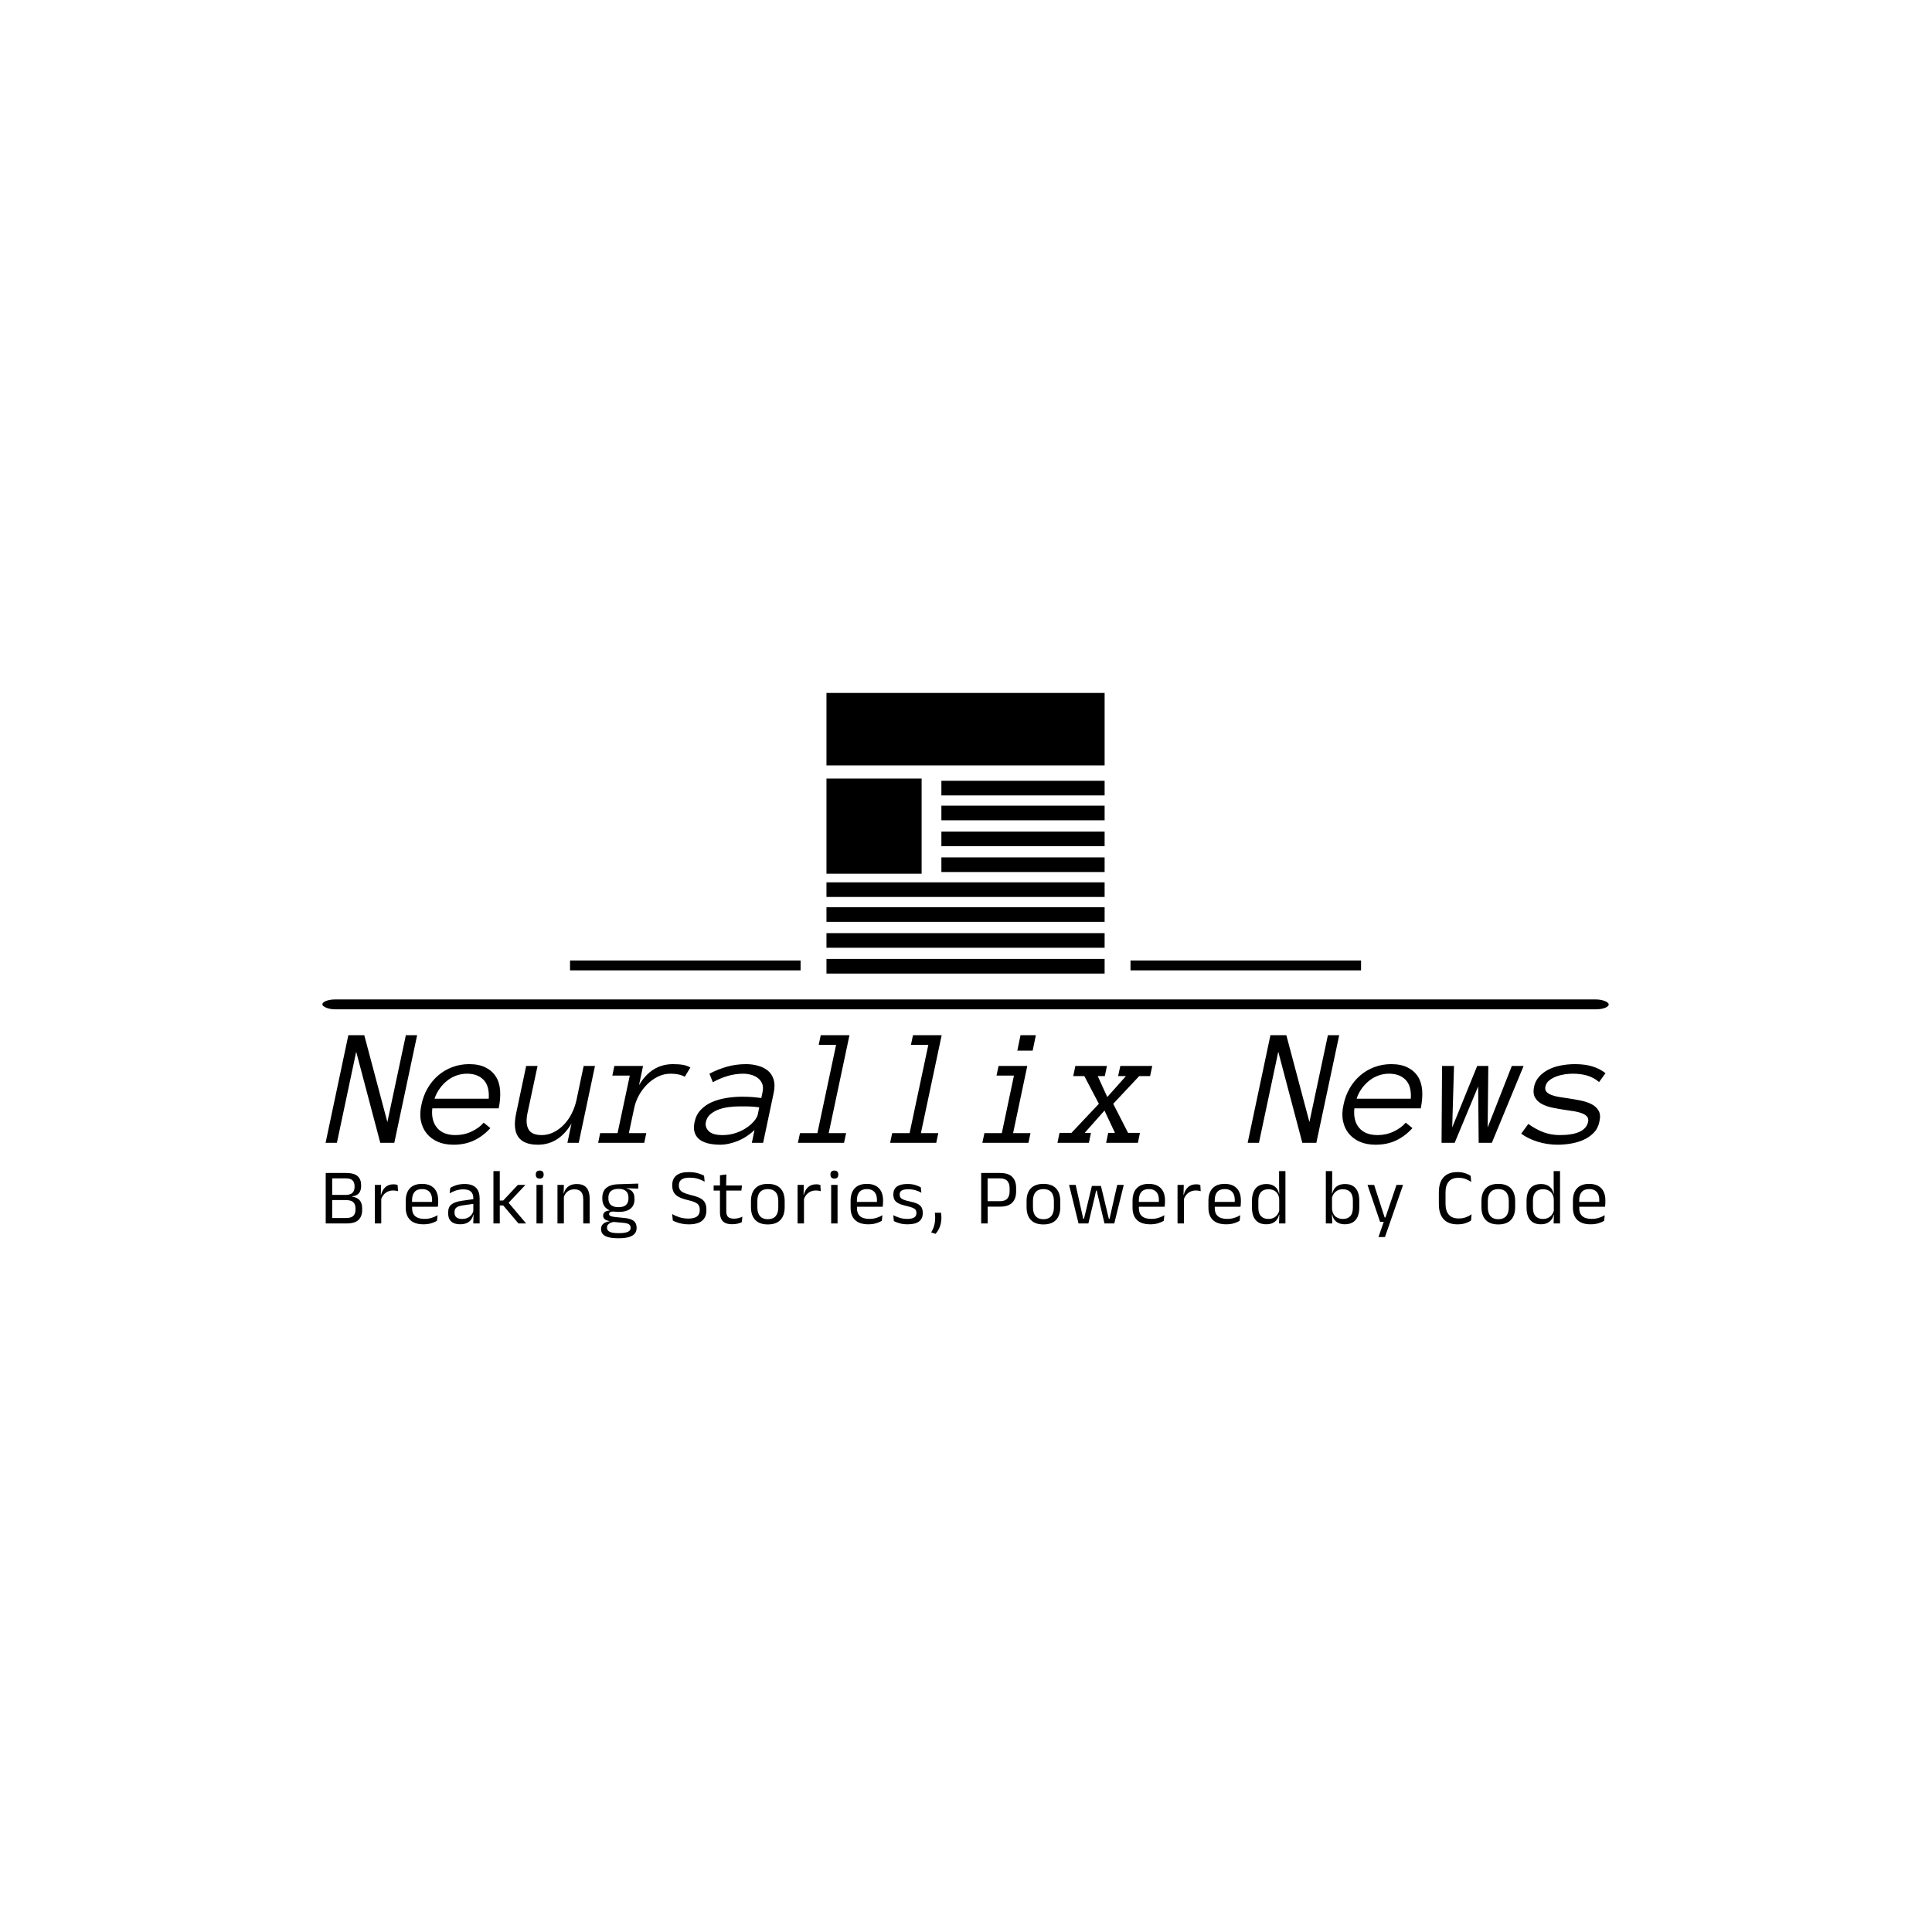 <svg xmlns="http://www.w3.org/2000/svg" version="1.1" xmlns:xlink="http://www.w3.org/1999/xlink" xmlns:svgjs="http://svgjs.dev/svgjs" width="1500" height="1500" viewBox="0 0 1500 1500"><rect width="1500" height="1500" fill="#ffffff"></rect><g transform="matrix(0.667,0,0,0.667,249.394,537.584)"><svg viewBox="0 0 396 168" data-background-color="#003366" preserveAspectRatio="xMidYMid meet" height="636" width="1500" xmlns="http://www.w3.org/2000/svg" xmlns:xlink="http://www.w3.org/1999/xlink"><g id="tight-bounds" transform="matrix(1,0,0,1,0.24,0.165)"><svg viewBox="0 0 395.52 167.67" height="167.67" width="395.52"><g><svg viewBox="0 0 397.498 168.509" height="167.67" width="395.52"><g><rect width="397.498" height="3.052" x="0" y="94.714" fill="#000000" opacity="1" stroke-width="0" stroke="transparent" fill-opacity="1" class="rect-yte-0" data-fill-palette-color="secondary" rx="1%" id="yte-0" data-palette-color="#ff9966"></rect></g><g transform="matrix(1,0,0,1,0.989,105.756)"><svg viewBox="0 0 395.52 62.752" height="62.752" width="395.52"><g id="textblocktransform"><svg viewBox="0 0 395.52 62.752" height="62.752" width="395.52" id="textblock"><g><svg viewBox="0 0 395.52 33.846" height="33.846" width="395.52"><g transform="matrix(1,0,0,1,0,0)"><svg width="395.52" viewBox="-1.2 -31.86 378.85 32.42" height="33.846" data-palette-color="#ffffff"><path d="M25.9-31.86L19.14 0 14.99 0 7.86-26.95 2.15 0-1.2 0 5.54-31.86 10.25-31.86 17.09-6.15 22.56-31.86 25.9-31.86ZM50.05-10.21L30.39-10.21Q30-6.59 31.8-4.44 33.59-2.29 37.25-2.29L37.25-2.29Q39.79-2.29 42.01-3.34 44.24-4.39 45.6-5.96L45.6-5.96 47.58-4.35Q45.38-1.95 42.73-0.7 40.09 0.56 36.64 0.56L36.64 0.56Q33.98 0.56 31.99-0.32 30-1.2 28.72-2.77 27.44-4.35 27.01-6.52 26.58-8.69 27.19-11.35L27.19-11.35Q27.73-13.94 28.99-16.13 30.25-18.31 32.09-19.91 33.93-21.51 36.29-22.4 38.64-23.29 41.28-23.29L41.28-23.29Q44.19-23.29 46.14-22.31 48.09-21.34 49.19-19.62 50.29-17.9 50.46-15.5 50.63-13.11 50.05-10.21L50.05-10.21ZM31.05-13.06L47.09-13.06Q47.34-16.8 45.57-18.63 43.8-20.46 40.65-20.46L40.65-20.46Q39.04-20.46 37.56-19.93 36.08-19.41 34.84-18.43 33.59-17.46 32.59-16.08 31.59-14.7 31.05-13.06L31.05-13.06ZM55.2-8.69L58.17-22.75 61.54-22.75 58.54-8.69Q57.93-5.64 58.88-3.97 59.83-2.29 62.79-2.29L62.79-2.29Q64.64-2.29 66.34-3.15 68.04-4 69.39-5.43 70.75-6.86 71.66-8.7 72.58-10.55 73.04-12.55L73.04-12.55 75.19-22.75 78.54-22.75 73.73 0 70.38 0 71.58-5.69Q67.84 0.56 61.64 0.56L61.64 0.56Q53.24 0.56 55.2-8.69L55.2-8.69ZM106.78-22.29L105.12-19.56Q103.48-20.46 100.97-20.46L100.97-20.46Q98.92-20.46 97.15-19.58 95.38-18.7 93.95-17.27 92.52-15.84 91.52-14 90.52-12.16 90.13-10.21L90.13-10.21 88.57-2.86 93.72-2.86 93.13 0 79.48 0 80.07-2.86 85.22-2.86 88.84-19.9 83.68-19.9 84.27-22.75 92.77-22.75 91.57-17.04Q95.23-23.29 101.63-23.29L101.63-23.29Q103.39-23.29 104.61-23.07 105.83-22.85 106.78-22.29L106.78-22.29ZM108.02-6.15L108.02-6.15Q108.46-8.3 109.84-9.75 111.22-11.21 113.15-12.05 115.08-12.89 117.42-13.27 119.77-13.65 122.11-13.65L122.11-13.65Q123.01-13.65 123.72-13.62 124.43-13.6 125.08-13.55 125.72-13.5 126.34-13.43 126.97-13.35 127.77-13.26L127.77-13.26 128.12-14.89Q128.48-16.55 127.98-17.63 127.48-18.7 126.55-19.32 125.62-19.95 124.53-20.2 123.43-20.46 122.62-20.46L122.62-20.46Q120.06-20.46 117.79-19.78 115.52-19.09 113.42-17.94L113.42-17.94 112.42-20.46Q114.76-21.7 117.49-22.5 120.23-23.29 123.28-23.29L123.28-23.29Q125.11-23.29 126.82-22.81 128.53-22.34 129.73-21.35 130.92-20.36 131.42-18.75 131.92-17.14 131.46-14.89L131.46-14.89 128.31 0 124.97 0 125.77-3.81Q124.62-2.71 123.34-1.88 122.06-1.05 120.74-0.52 119.42 0 118.12 0.28 116.81 0.56 115.71 0.56L115.71 0.56Q111.22 0.56 109.27-1.17 107.31-2.91 108.02-6.15ZM116.32-2.29L116.32-2.29Q118.42-2.29 120.24-2.92 122.06-3.54 123.42-4.47 124.77-5.4 125.65-6.45 126.53-7.5 126.72-8.35L126.72-8.35 127.16-10.5Q125.58-10.74 124.07-10.77 122.57-10.79 121.47-10.79L121.47-10.79Q119.67-10.79 117.95-10.55 116.23-10.3 114.87-9.75 113.52-9.2 112.56-8.33 111.61-7.45 111.37-6.15L111.37-6.15Q111.03-4.71 112.17-3.5 113.32-2.29 116.32-2.29ZM152.87-2.86L152.26 0 138.61 0 139.22-2.86 144.37-2.86 149.91-29 144.76-29 145.37-31.86 153.87-31.86 147.72-2.86 152.87-2.86ZM180.16-2.86L179.55 0 165.9 0 166.51-2.86 171.66-2.86 177.21-29 172.06-29 172.67-31.86 181.16-31.86 175.01-2.86 180.16-2.86ZM209.04-31.86L208.09-27.29 203.55-27.29 204.5-31.86 209.04-31.86ZM207.45-2.86L206.84 0 193.2 0 193.81-2.86 198.96-2.86 202.55-19.9 197.39-19.9 198-22.75 206.5-22.75 202.3-2.86 207.45-2.86ZM239.85-2.95L239.24 0 229.84 0 230.45-2.95 232.45-2.95 229.35-9.55 223.49-2.95 225.35-2.95 224.74 0 215.43 0 216.04-2.95 219.58-2.95 227.69-11.55 223.39-19.75 220.1-19.75 220.73-22.75 230.08-22.75 229.45-19.75 227.35-19.75 230.18-13.55 235.7-19.75 233.38-19.75 234.04-22.75 243.49-22.75 242.85-19.75 239.63-19.75 231.94-11.55 236.33-2.95 239.85-2.95ZM298.83-31.86L292.06 0 287.91 0 280.79-26.95 275.07 0 271.73 0 278.47-31.86 283.18-31.86 290.01-6.15 295.48-31.86 298.83-31.86ZM322.97-10.21L303.32-10.21Q302.93-6.59 304.72-4.44 306.52-2.29 310.18-2.29L310.18-2.29Q312.72-2.29 314.94-3.34 317.16-4.39 318.53-5.96L318.53-5.96 320.5-4.35Q318.31-1.95 315.66-0.7 313.01 0.56 309.57 0.56L309.57 0.56Q306.91 0.56 304.92-0.32 302.93-1.2 301.64-2.77 300.36-4.35 299.94-6.52 299.51-8.69 300.12-11.35L300.12-11.35Q300.66-13.94 301.91-16.13 303.17-18.31 305.01-19.91 306.86-21.51 309.21-22.4 311.57-23.29 314.21-23.29L314.21-23.29Q317.11-23.29 319.06-22.31 321.02-21.34 322.12-19.62 323.21-17.9 323.39-15.5 323.56-13.11 322.97-10.21L322.97-10.21ZM303.98-13.06L320.02-13.06Q320.26-16.8 318.49-18.63 316.72-20.46 313.57-20.46L313.57-20.46Q311.96-20.46 310.48-19.93 309.01-19.41 307.76-18.43 306.52-17.46 305.51-16.08 304.51-14.7 303.98-13.06L303.98-13.06ZM349.92-22.75L353.41-22.75 344.01 0 340.11 0 339.96-16.7 333 0 329.12 0 329.27-22.75 332.81-22.75 332.27-4.54 339.67-22.75 342.96-22.75 342.77-4.54 349.92-22.75ZM375.85-6.3L375.85-6.3Q375.46-4.3 374.17-2.98 372.89-1.66 371.15-0.88 369.4-0.1 367.37 0.23 365.35 0.56 363.49 0.56L363.49 0.56Q360.39 0.56 357.52-0.34 354.66-1.25 352.7-2.71L352.7-2.71 354.8-5.59Q357-4 359.24-3.15 361.49-2.29 364.1-2.29L364.1-2.29Q371.65-2.29 372.5-6.2L372.5-6.2Q372.7-7.15 372.2-7.75 371.7-8.35 370.72-8.73 369.74-9.11 368.45-9.33 367.16-9.55 365.69-9.74L365.69-9.74Q363.86-10.01 362.05-10.38 360.25-10.74 358.85-11.47 357.46-12.21 356.78-13.43 356.1-14.65 356.51-16.65L356.51-16.65Q356.9-18.36 358.02-19.6 359.15-20.85 360.77-21.68 362.39-22.51 364.45-22.9 366.5-23.29 368.6-23.29L368.6-23.29Q371.6-23.29 373.82-22.6 376.04-21.9 377.65-20.61L377.65-20.61 375.75-17.99Q374.11-19.36 372.21-19.91 370.3-20.46 367.96-20.46L367.96-20.46Q366.91-20.46 365.6-20.28 364.3-20.09 363.1-19.64 361.91-19.19 361-18.47 360.1-17.75 359.86-16.65L359.86-16.65Q359.66-15.7 360.16-15.12 360.66-14.55 361.63-14.17 362.59-13.79 363.9-13.57 365.2-13.35 366.64-13.16L366.64-13.16Q368.45-12.89 370.28-12.52 372.11-12.16 373.5-11.45 374.89-10.74 375.6-9.52 376.31-8.3 375.85-6.3Z" opacity="1" transform="matrix(1,0,0,1,0,0)" fill="#000000" class="wordmark-text-0" data-fill-palette-color="primary" id="text-0"></path></svg></g></svg></g><g transform="matrix(1,0,0,1,0,41.836)"><svg viewBox="0 0 395.52 20.917" height="20.917" width="395.52"><g transform="matrix(1,0,0,1,0,0)"><svg width="395.52" viewBox="3.78 -33.48 810.26 42.86" height="20.917" data-palette-color="#ff9966"><path d="M17.05 0L6.6 0 6.6-3.43 16.65-3.43Q19.9-3.43 21.26-4.81 22.63-6.2 22.63-8.65L22.63-8.65 22.63-9.55Q22.63-12.05 21.24-13.43 19.85-14.8 16.4-14.8L16.4-14.8 6.63-14.8 6.63-18.07 16.35-18.07Q19.43-18.07 20.74-19.41 22.05-20.75 22.05-23.13L22.05-23.13 22.05-23.58Q22.05-25.93 20.79-27.24 19.53-28.55 16.32-28.55L16.32-28.55 6.53-28.55 6.53-31.95 16.7-31.95Q21.8-31.95 24-29.93 26.2-27.9 26.2-24.23L26.2-24.23 26.2-23.73Q26.2-20.8 24.8-19.13 23.4-17.45 20.45-17.13L20.45-17.13 20.43-16.98Q23.8-16.48 25.33-14.63 26.85-12.78 26.85-9.47L26.85-9.47 26.85-8.45Q26.85-4.48 24.55-2.24 22.25 0 17.05 0L17.05 0ZM7.88 0L3.78 0 3.78-31.95 7.88-31.95 7.88 0ZM38.74-14.93L38.74-14.93 37.81-18.05 38.81-18.1Q39.61-21.2 41.56-22.99 43.51-24.78 46.74-24.78L46.74-24.78Q47.54-24.78 48.18-24.65 48.81-24.53 49.31-24.35L49.31-24.35 49.56-20.43Q48.94-20.63 48.18-20.75 47.41-20.88 46.49-20.88L46.49-20.88Q43.74-20.88 41.7-19.35 39.66-17.82 38.74-14.93ZM38.94 0L34.89 0 34.89-24.4 38.84-24.4 38.64-17.2 38.94-16.9 38.94 0ZM65.68 0.55L65.68 0.55Q60.1 0.55 57.28-2.18 54.45-4.9 54.45-9.98L54.45-9.98 54.45-14.33Q54.45-19.48 57.08-22.26 59.7-25.05 64.75-25.05L64.75-25.05Q68.15-25.05 70.43-23.79 72.7-22.53 73.85-20.2 75-17.88 75-14.65L75-14.65 75-13.75Q75-12.95 74.94-12.15 74.88-11.35 74.78-10.58L74.78-10.58 71.05-10.58Q71.1-11.78 71.11-12.85 71.13-13.93 71.13-14.83L71.13-14.83Q71.13-17.05 70.41-18.59 69.7-20.13 68.29-20.94 66.88-21.75 64.75-21.75L64.75-21.75Q61.6-21.75 60.03-19.93 58.45-18.1 58.45-14.7L58.45-14.7 58.45-12.38 58.48-11.88 58.48-9.55Q58.48-8.03 58.93-6.8 59.38-5.58 60.34-4.69 61.3-3.8 62.79-3.34 64.28-2.88 66.33-2.88L66.33-2.88Q68.7-2.88 70.75-3.5 72.8-4.13 74.6-5.2L74.6-5.2 74.23-1.7Q72.6-0.68 70.45-0.06 68.3 0.55 65.68 0.55ZM73.93-10.58L56.58-10.58 56.58-13.63 73.93-13.63 73.93-10.58ZM101.24 0L97.21 0 97.39-5.93 97.24-6.55 97.24-14.33 97.26-15.75Q97.26-18.73 95.75-20.15 94.24-21.58 90.96-21.58L90.96-21.58Q88.34-21.58 86.15-20.83 83.96-20.08 82.26-19.07L82.26-19.07 82.64-22.53Q83.59-23.1 84.9-23.66 86.21-24.23 87.9-24.6 89.59-24.98 91.61-24.98L91.61-24.98Q94.24-24.98 96.08-24.34 97.91-23.7 99.05-22.5 100.19-21.3 100.71-19.6 101.24-17.9 101.24-15.8L101.24-15.8 101.24 0ZM88.81 0.53L88.81 0.53Q85.19 0.53 83.25-1.24 81.31-3 81.31-6.28L81.31-6.28 81.31-7Q81.31-10.38 83.4-12.04 85.49-13.7 90.04-14.35L90.04-14.35 97.76-15.45 97.99-12.5 90.54-11.43Q87.74-11.03 86.54-10.06 85.34-9.1 85.34-7.23L85.34-7.23 85.34-6.83Q85.34-4.9 86.53-3.88 87.71-2.85 90.09-2.85L90.09-2.85Q92.19-2.85 93.69-3.58 95.19-4.3 96.11-5.53 97.04-6.75 97.36-8.25L97.36-8.25 97.99-5.5 97.21-5.5Q96.86-3.9 95.9-2.53 94.94-1.15 93.21-0.31 91.49 0.53 88.81 0.53ZM130.68 0L125.83 0 116.18-11.38 113.6-11.38 113.6-14.53 116.18-14.53 125.43-24.4 130.23-24.4 119.15-12.63 119.15-13.6 130.68 0ZM114 0L109.98 0 109.98-33.13 114-33.13 114 0ZM141.29 0L137.24 0 137.24-24.4 141.29-24.4 141.29 0ZM139.27-28.4L139.27-28.4Q138.02-28.4 137.4-29.06 136.79-29.73 136.79-30.88L136.79-30.88 136.79-31Q136.79-32.18 137.4-32.83 138.02-33.48 139.27-33.48L139.27-33.48Q140.52-33.48 141.14-32.83 141.77-32.18 141.77-31L141.77-31 141.77-30.88Q141.77-29.7 141.14-29.05 140.52-28.4 139.27-28.4ZM170.9 0L166.85 0 166.85-15.18Q166.85-17.15 166.32-18.57 165.78-20 164.57-20.79 163.35-21.58 161.25-21.58L161.25-21.58Q159.33-21.58 157.92-20.85 156.5-20.13 155.63-18.89 154.75-17.65 154.4-16.07L154.4-16.07 153.68-18.95 154.55-18.95Q154.95-20.6 155.95-21.96 156.95-23.33 158.64-24.14 160.33-24.95 162.78-24.95L162.78-24.95Q165.68-24.95 167.47-23.85 169.25-22.75 170.08-20.69 170.9-18.63 170.9-15.63L170.9-15.63 170.9 0ZM154.58 0L150.53 0 150.53-24.4 154.58-24.4 154.4-18.55 154.58-18.32 154.58 0ZM189.22-7.3L189.22-7.3Q184.24-7.3 181.58-9.47 178.92-11.65 178.92-15.7L178.92-15.7 178.92-16.32Q178.92-18.85 179.95-20.73 180.99-22.6 183.27-23.66 185.54-24.73 189.22-24.83L189.22-24.83 201.67-25.23 201.67-22.03 194.32-22.28 194.29-22.1Q196.02-21.75 197.12-20.9 198.22-20.05 198.75-18.78 199.29-17.5 199.29-15.8L199.29-15.8 199.29-15.25Q199.29-11.38 196.74-9.34 194.19-7.3 189.22-7.3ZM189.04 6.15L189.04 6.15 189.62 6.15Q191.87 6.15 193.48 5.81 195.09 5.48 195.97 4.75 196.84 4.03 196.84 2.83L196.84 2.83 196.84 2.73Q196.84 1.33 195.83 0.59 194.82-0.15 192.37-0.38L192.37-0.38 185.47-1 186.62-1.05Q185.22-0.85 184.15-0.4 183.09 0.05 182.49 0.79 181.89 1.53 181.89 2.63L181.89 2.63 181.89 2.68Q181.89 3.95 182.77 4.73 183.64 5.5 185.24 5.83 186.84 6.15 189.04 6.15ZM189.54 9.38L188.82 9.38Q185.52 9.38 183.13 8.81 180.74 8.25 179.43 6.99 178.12 5.73 178.12 3.6L178.12 3.6 178.12 3.5Q178.12 2 178.83 1 179.54 0 180.75-0.58 181.97-1.15 183.47-1.35L183.47-1.35 183.44-1.5Q181.39-1.85 180.42-2.71 179.44-3.58 179.44-4.95L179.44-4.95 179.44-4.98Q179.44-5.93 179.88-6.6 180.32-7.28 181.2-7.68 182.09-8.08 183.47-8.18L183.47-8.18 183.47-8.68 188.12-7.5 186.22-7.55Q184.52-7.53 183.87-7.14 183.22-6.75 183.22-5.98L183.22-5.98 183.22-5.95Q183.22-5.13 184.14-4.7 185.07-4.28 187.29-4.03L187.29-4.03 193.22-3.43Q197.09-3.03 198.87-1.56 200.64-0.1 200.64 2.75L200.64 2.75 200.64 2.88Q200.64 5.15 199.29 6.6 197.94 8.05 195.47 8.71 192.99 9.38 189.54 9.38L189.54 9.38ZM189.17-10.3L189.17-10.3Q191.27-10.3 192.65-10.91 194.04-11.53 194.75-12.76 195.47-14 195.47-15.8L195.47-15.8 195.47-16.4Q195.47-18.15 194.78-19.38 194.09-20.6 192.72-21.24 191.34-21.88 189.27-21.88L189.27-21.88 189.12-21.88Q186.87-21.88 185.45-21.19 184.04-20.5 183.4-19.26 182.77-18.03 182.77-16.38L182.77-16.38 182.77-15.8Q182.77-14 183.48-12.78 184.19-11.55 185.62-10.93 187.04-10.3 189.17-10.3ZM233.69 0.58L233.69 0.58Q231.39 0.58 229.48 0.2 227.57-0.18 226.07-0.73 224.57-1.28 223.57-1.83L223.57-1.83 223.14-5.95Q225.07-4.8 227.68-3.94 230.29-3.08 233.37-3.08L233.37-3.08Q237.07-3.08 238.84-4.39 240.62-5.7 240.62-8.33L240.62-8.33 240.62-8.72Q240.62-10.45 239.92-11.55 239.22-12.65 237.55-13.4 235.89-14.15 233.04-14.8L233.04-14.8Q229.44-15.65 227.28-16.81 225.12-17.98 224.15-19.73 223.19-21.48 223.19-24.08L223.19-24.08 223.19-24.3Q223.19-28.23 225.77-30.36 228.34-32.5 233.57-32.5L233.57-32.5Q236.99-32.5 239.4-31.8 241.82-31.1 243.34-30.25L243.34-30.25 243.72-26.45Q241.94-27.5 239.58-28.24 237.22-28.98 234.17-28.98L234.17-28.98Q231.74-28.98 230.24-28.4 228.74-27.83 228.07-26.75 227.39-25.68 227.39-24.15L227.39-24.15 227.39-24.05Q227.39-22.5 228.05-21.4 228.72-20.3 230.38-19.5 232.04-18.7 235.12-17.95L235.12-17.95Q238.64-17.13 240.77-16.05 242.89-14.98 243.85-13.25 244.82-11.53 244.82-8.75L244.82-8.75 244.82-8.22Q244.82-3.9 242.03-1.66 239.24 0.58 233.69 0.58ZM261.23 0.5L261.23 0.5Q258.41 0.5 256.68-0.35 254.96-1.2 254.18-2.93 253.41-4.65 253.41-7.23L253.41-7.23 253.41-22.63 257.41-22.63 257.41-7.7Q257.41-5.3 258.51-4.16 259.61-3.03 262.21-3.03L262.21-3.03Q263.68-3.03 265.04-3.35 266.41-3.68 267.61-4.28L267.61-4.28 267.23-0.8Q266.06-0.2 264.48 0.15 262.91 0.5 261.23 0.5ZM266.98-20.8L249.41-20.8 249.41-24.05 267.36-24.05 266.98-20.8ZM257.31-23.65L253.43-23.65 253.41-30.5 257.48-31.03 257.31-23.65ZM283.72 0.63L283.72 0.63Q278.47 0.63 275.76-2.21 273.04-5.05 273.04-10.38L273.04-10.38 273.04-14.1Q273.04-19.4 275.77-22.23 278.49-25.05 283.72-25.05L283.72-25.05Q288.97-25.05 291.68-22.23 294.39-19.4 294.39-14.1L294.39-14.1 294.39-10.38Q294.39-5.05 291.68-2.21 288.97 0.63 283.72 0.63ZM283.72-2.68L283.72-2.68Q286.97-2.68 288.66-4.6 290.34-6.53 290.34-10.15L290.34-10.15 290.34-14.33Q290.34-17.93 288.66-19.84 286.97-21.75 283.72-21.75L283.72-21.75Q280.49-21.75 278.79-19.84 277.09-17.93 277.09-14.33L277.09-14.33 277.09-10.15Q277.09-6.53 278.79-4.6 280.49-2.68 283.72-2.68ZM306.41-14.93L306.41-14.93 305.48-18.05 306.48-18.1Q307.28-21.2 309.23-22.99 311.18-24.78 314.41-24.78L314.41-24.78Q315.21-24.78 315.84-24.65 316.48-24.53 316.98-24.35L316.98-24.35 317.23-20.43Q316.61-20.63 315.84-20.75 315.08-20.88 314.16-20.88L314.16-20.88Q311.41-20.88 309.37-19.35 307.33-17.82 306.41-14.93ZM306.61 0L302.56 0 302.56-24.4 306.51-24.4 306.31-17.2 306.61-16.9 306.61 0ZM327.87 0L323.82 0 323.82-24.4 327.87-24.4 327.87 0ZM325.84-28.4L325.84-28.4Q324.59-28.4 323.98-29.06 323.37-29.73 323.37-30.88L323.37-30.88 323.37-31Q323.37-32.18 323.98-32.83 324.59-33.48 325.84-33.48L325.84-33.48Q327.09-33.48 327.72-32.83 328.34-32.18 328.34-31L328.34-31 328.34-30.88Q328.34-29.7 327.72-29.05 327.09-28.4 325.84-28.4ZM347.36 0.55L347.36 0.55Q341.78 0.55 338.96-2.18 336.13-4.9 336.13-9.98L336.13-9.98 336.13-14.33Q336.13-19.48 338.76-22.26 341.38-25.05 346.43-25.05L346.43-25.05Q349.83-25.05 352.11-23.79 354.38-22.53 355.53-20.2 356.68-17.88 356.68-14.65L356.68-14.65 356.68-13.75Q356.68-12.95 356.62-12.15 356.56-11.35 356.46-10.58L356.46-10.58 352.73-10.58Q352.78-11.78 352.79-12.85 352.81-13.93 352.81-14.83L352.81-14.83Q352.81-17.05 352.09-18.59 351.38-20.13 349.97-20.94 348.56-21.75 346.43-21.75L346.43-21.75Q343.28-21.75 341.71-19.93 340.13-18.1 340.13-14.7L340.13-14.7 340.13-12.38 340.16-11.88 340.16-9.55Q340.16-8.03 340.61-6.8 341.06-5.58 342.02-4.69 342.98-3.8 344.47-3.34 345.96-2.88 348.01-2.88L348.01-2.88Q350.38-2.88 352.43-3.5 354.48-4.13 356.28-5.2L356.28-5.2 355.91-1.7Q354.28-0.68 352.13-0.06 349.98 0.55 347.36 0.55ZM355.61-10.58L338.26-10.58 338.26-13.63 355.61-13.63 355.61-10.58ZM372.32 0.55L372.32 0.55Q369.37 0.55 367.17-0.09 364.97-0.73 363.52-1.48L363.52-1.48 363.15-5.23Q364.97-4.28 367.16-3.58 369.35-2.88 372.12-2.88L372.12-2.88Q374.95-2.88 376.37-3.78 377.8-4.67 377.8-6.45L377.8-6.45 377.8-6.73Q377.8-7.88 377.26-8.63 376.72-9.38 375.32-9.95 373.92-10.53 371.35-11.1L371.35-11.1Q368.27-11.78 366.5-12.69 364.72-13.6 363.96-14.95 363.2-16.3 363.2-18.25L363.2-18.25 363.2-18.48Q363.2-21.68 365.42-23.33 367.65-24.98 372.12-24.98L372.12-24.98Q375-24.98 377.11-24.33 379.22-23.68 380.57-22.88L380.57-22.88 380.95-19.45Q379.32-20.4 377.22-21.03 375.12-21.65 372.5-21.65L372.5-21.65Q370.6-21.65 369.42-21.26 368.25-20.88 367.72-20.16 367.2-19.45 367.2-18.45L367.2-18.45 367.2-18.25Q367.2-17.15 367.72-16.39 368.25-15.63 369.61-15.06 370.97-14.5 373.4-13.98L373.4-13.98Q376.52-13.35 378.36-12.48 380.2-11.6 381-10.26 381.8-8.93 381.8-6.83L381.8-6.83 381.8-6.4Q381.8-2.95 379.4-1.2 377 0.55 372.32 0.55ZM389.48-6.78L393.38-6.78Q393.46-6.3 393.55-5.54 393.63-4.78 393.63-3.9L393.63-3.9Q393.63-0.9 392.8 1.65 391.96 4.2 389.93 6.58L389.93 6.58 387.13 5.68Q388.43 3.6 389.06 1.33 389.68-0.95 389.68-3.73L389.68-3.73Q389.68-4.55 389.63-5.29 389.58-6.03 389.48-6.78L389.48-6.78ZM430.68-10.63L421.51-10.63 421.51-14.08 430.58-14.08Q433.86-14.08 435.33-15.71 436.81-17.35 436.81-20.23L436.81-20.23 436.81-22.4Q436.81-25.33 435.35-26.93 433.88-28.53 430.63-28.53L430.63-28.53 421.48-28.53 421.48-31.95 430.71-31.95Q436.06-31.95 438.5-29.44 440.93-26.93 440.93-22.53L440.93-22.53 440.93-20.13Q440.93-15.68 438.47-13.15 436.01-10.63 430.68-10.63L430.68-10.63ZM422.91 0L418.81 0 418.81-31.95 422.88-31.95 422.88-13.05 422.91-11.2 422.91 0ZM458.22 0.63L458.22 0.63Q452.97 0.63 450.26-2.21 447.55-5.05 447.55-10.38L447.55-10.38 447.55-14.1Q447.55-19.4 450.27-22.23 453-25.05 458.22-25.05L458.22-25.05Q463.47-25.05 466.18-22.23 468.9-19.4 468.9-14.1L468.9-14.1 468.9-10.38Q468.9-5.05 466.18-2.21 463.47 0.63 458.22 0.63ZM458.22-2.68L458.22-2.68Q461.47-2.68 463.16-4.6 464.85-6.53 464.85-10.15L464.85-10.15 464.85-14.33Q464.85-17.93 463.16-19.84 461.47-21.75 458.22-21.75L458.22-21.75Q455-21.75 453.3-19.84 451.6-17.93 451.6-14.33L451.6-14.33 451.6-10.15Q451.6-6.53 453.3-4.6 455-2.68 458.22-2.68ZM486.69 0L480.46 0 474.46-24.4 478.64-24.4 483.44-2.95 483.91-2.95 488.91-23.75 494.64-23.75 499.64-2.95 500.09-2.95 504.94-24.4 509.09-24.4 503.09 0 496.89 0 492.76-17.35 491.96-20.83 491.59-20.83 490.81-17.35 486.69 0ZM525.87 0.55L525.87 0.55Q520.3 0.55 517.47-2.18 514.65-4.9 514.65-9.98L514.65-9.98 514.65-14.33Q514.65-19.48 517.27-22.26 519.9-25.05 524.95-25.05L524.95-25.05Q528.35-25.05 530.62-23.79 532.9-22.53 534.05-20.2 535.2-17.88 535.2-14.65L535.2-14.65 535.2-13.75Q535.2-12.95 535.14-12.15 535.07-11.35 534.97-10.58L534.97-10.58 531.25-10.58Q531.3-11.78 531.31-12.85 531.32-13.93 531.32-14.83L531.32-14.83Q531.32-17.05 530.61-18.59 529.9-20.13 528.49-20.94 527.07-21.75 524.95-21.75L524.95-21.75Q521.8-21.75 520.22-19.93 518.65-18.1 518.65-14.7L518.65-14.7 518.65-12.38 518.67-11.88 518.67-9.55Q518.67-8.03 519.12-6.8 519.57-5.58 520.54-4.69 521.5-3.8 522.99-3.34 524.47-2.88 526.52-2.88L526.52-2.88Q528.9-2.88 530.95-3.5 533-4.13 534.8-5.2L534.8-5.2 534.42-1.7Q532.8-0.68 530.65-0.06 528.5 0.55 525.87 0.55ZM534.12-10.58L516.77-10.58 516.77-13.63 534.12-13.63 534.12-10.58ZM546.99-14.93L546.99-14.93 546.06-18.05 547.06-18.1Q547.86-21.2 549.81-22.99 551.76-24.78 554.99-24.78L554.99-24.78Q555.79-24.78 556.42-24.65 557.06-24.53 557.56-24.35L557.56-24.35 557.81-20.43Q557.19-20.63 556.42-20.75 555.66-20.88 554.74-20.88L554.74-20.88Q551.99-20.88 549.95-19.35 547.91-17.82 546.99-14.93ZM547.19 0L543.14 0 543.14-24.4 547.09-24.4 546.89-17.2 547.19-16.9 547.19 0ZM573.92 0.55L573.92 0.55Q568.35 0.55 565.52-2.18 562.7-4.9 562.7-9.98L562.7-9.98 562.7-14.33Q562.7-19.48 565.32-22.26 567.95-25.05 573-25.05L573-25.05Q576.4-25.05 578.67-23.79 580.95-22.53 582.1-20.2 583.25-17.88 583.25-14.65L583.25-14.65 583.25-13.75Q583.25-12.95 583.19-12.15 583.12-11.35 583.02-10.58L583.02-10.58 579.3-10.58Q579.35-11.78 579.36-12.85 579.37-13.93 579.37-14.83L579.37-14.83Q579.37-17.05 578.66-18.59 577.95-20.13 576.54-20.94 575.12-21.75 573-21.75L573-21.75Q569.85-21.75 568.27-19.93 566.7-18.1 566.7-14.7L566.7-14.7 566.7-12.38 566.72-11.88 566.72-9.55Q566.72-8.03 567.17-6.8 567.62-5.58 568.59-4.69 569.55-3.8 571.04-3.34 572.52-2.88 574.57-2.88L574.57-2.88Q576.95-2.88 579-3.5 581.05-4.13 582.85-5.2L582.85-5.2 582.47-1.7Q580.85-0.68 578.7-0.06 576.55 0.55 573.92 0.55ZM582.17-10.58L564.82-10.58 564.82-13.63 582.17-13.63 582.17-10.58ZM599.26 0.53L599.26 0.53Q594.86 0.53 592.56-2.2 590.26-4.93 590.26-10.15L590.26-10.15 590.26-14.18Q590.26-19.43 592.59-22.19 594.91-24.95 599.44-24.95L599.44-24.95Q601.69-24.95 603.34-24.19 604.99-23.43 606.01-22.05 607.04-20.68 607.39-18.8L607.39-18.8 608.71-18.8 607.51-15.08Q607.44-17.23 606.55-18.69 605.66-20.15 604.15-20.9 602.64-21.65 600.69-21.65L600.69-21.65Q597.59-21.65 595.95-19.85 594.31-18.05 594.31-14.55L594.31-14.55 594.31-9.9Q594.31-6.45 595.95-4.65 597.59-2.85 600.69-2.85L600.69-2.85Q602.54-2.85 603.96-3.56 605.39-4.28 606.33-5.54 607.26-6.8 607.61-8.4L607.61-8.4 608.61-5.5 607.41-5.5Q607.06-3.85 606.08-2.48 605.09-1.1 603.43-0.29 601.76 0.53 599.26 0.53ZM611.46 0L607.41 0 607.59-5.9 607.51-7.2 607.51-17.4 607.54-18.25 607.44-25.18 607.44-33.13 611.46-33.13 611.46 0ZM649.06 0.53L649.06 0.53Q646.81 0.53 645.15-0.23 643.49-0.98 642.46-2.38 641.44-3.78 641.09-5.63L641.09-5.63 639.74-5.63 640.96-9.43Q641.09-7.23 642-5.76 642.91-4.3 644.44-3.58 645.96-2.85 647.89-2.85L647.89-2.85Q650.94-2.85 652.55-4.65 654.16-6.45 654.16-10L654.16-10 654.16-14.58Q654.16-18.05 652.54-19.85 650.91-21.65 647.81-21.65L647.81-21.65Q645.96-21.65 644.54-20.93 643.11-20.2 642.18-18.95 641.24-17.7 640.89-16.1L640.89-16.1 639.96-18.93 641.11-18.93Q641.49-20.6 642.45-21.96 643.41-23.33 645.09-24.14 646.76-24.95 649.24-24.95L649.24-24.95Q653.64-24.95 655.94-22.21 658.24-19.48 658.24-14.28L658.24-14.28 658.24-10.23Q658.24-4.98 655.9-2.23 653.56 0.53 649.06 0.53ZM641.09 0L637.04 0 637.04-33.13 641.06-33.13 641.06-25.18 640.94-18.18 640.96-17.4 640.96-7.2 640.91-5.9 641.09 0ZM674.28-3.78L676.6-3.78 674.48-2.85 681.78-24.4 685.95-24.4 674.48 8.6 670.38 8.6 674.23-2.55 676-1 671.4-1 663.43-24.4 667.63-24.4 674.28-3.78ZM720.45 0.58L720.45 0.58Q714.53 0.58 711.57-2.75 708.6-6.08 708.6-12.2L708.6-12.2 708.6-19.78Q708.6-25.9 711.55-29.21 714.5-32.52 720.4-32.52L720.4-32.52Q722.3-32.52 723.87-32.18 725.43-31.83 726.65-31.28 727.88-30.73 728.73-30.13L728.73-30.13 729.08-26.28Q727.6-27.33 725.62-28.11 723.63-28.9 720.95-28.9L720.95-28.9Q716.93-28.9 714.88-26.51 712.83-24.13 712.83-19.73L712.83-19.73 712.83-12.35Q712.83-7.98 714.9-5.56 716.98-3.15 721.1-3.15L721.1-3.15Q723.75-3.15 725.79-3.93 727.83-4.7 729.33-5.83L729.33-5.83 728.98-1.88Q728.13-1.28 726.88-0.7 725.63-0.13 724.02 0.23 722.4 0.58 720.45 0.58ZM746.24 0.63L746.24 0.63Q740.99 0.63 738.28-2.21 735.57-5.05 735.57-10.38L735.57-10.38 735.57-14.1Q735.57-19.4 738.29-22.23 741.02-25.05 746.24-25.05L746.24-25.05Q751.49-25.05 754.2-22.23 756.92-19.4 756.92-14.1L756.92-14.1 756.92-10.38Q756.92-5.05 754.2-2.21 751.49 0.63 746.24 0.63ZM746.24-2.68L746.24-2.68Q749.49-2.68 751.18-4.6 752.87-6.53 752.87-10.15L752.87-10.15 752.87-14.33Q752.87-17.93 751.18-19.84 749.49-21.75 746.24-21.75L746.24-21.75Q743.02-21.75 741.32-19.84 739.62-17.93 739.62-14.33L739.62-14.33 739.62-10.15Q739.62-6.53 741.32-4.6 743.02-2.68 746.24-2.68ZM773.13 0.53L773.13 0.53Q768.73 0.53 766.43-2.2 764.13-4.93 764.13-10.15L764.13-10.15 764.13-14.18Q764.13-19.43 766.45-22.19 768.78-24.95 773.3-24.95L773.3-24.95Q775.55-24.95 777.2-24.19 778.85-23.43 779.88-22.05 780.9-20.68 781.25-18.8L781.25-18.8 782.58-18.8 781.38-15.08Q781.3-17.23 780.42-18.69 779.53-20.15 778.02-20.9 776.5-21.65 774.55-21.65L774.55-21.65Q771.45-21.65 769.82-19.85 768.18-18.05 768.18-14.55L768.18-14.55 768.18-9.9Q768.18-6.45 769.82-4.65 771.45-2.85 774.55-2.85L774.55-2.85Q776.4-2.85 777.83-3.56 779.25-4.28 780.19-5.54 781.13-6.8 781.48-8.4L781.48-8.4 782.48-5.5 781.28-5.5Q780.93-3.85 779.94-2.48 778.95-1.1 777.29-0.29 775.63 0.53 773.13 0.53ZM785.33 0L781.28 0 781.45-5.9 781.38-7.2 781.38-17.4 781.4-18.25 781.3-25.18 781.3-33.13 785.33-33.13 785.33 0ZM804.72 0.55L804.72 0.55Q799.14 0.55 796.32-2.18 793.49-4.9 793.49-9.98L793.49-9.98 793.49-14.33Q793.49-19.48 796.12-22.26 798.74-25.05 803.79-25.05L803.79-25.05Q807.19-25.05 809.47-23.79 811.74-22.53 812.89-20.2 814.04-17.88 814.04-14.65L814.04-14.65 814.04-13.75Q814.04-12.95 813.98-12.15 813.92-11.35 813.82-10.58L813.82-10.58 810.09-10.58Q810.14-11.78 810.15-12.85 810.17-13.93 810.17-14.83L810.17-14.83Q810.17-17.05 809.45-18.59 808.74-20.13 807.33-20.94 805.92-21.75 803.79-21.75L803.79-21.75Q800.64-21.75 799.07-19.93 797.49-18.1 797.49-14.7L797.49-14.7 797.49-12.38 797.52-11.88 797.52-9.55Q797.52-8.03 797.97-6.8 798.42-5.58 799.38-4.69 800.34-3.8 801.83-3.34 803.32-2.88 805.37-2.88L805.37-2.88Q807.74-2.88 809.79-3.5 811.84-4.13 813.64-5.2L813.64-5.2 813.27-1.7Q811.64-0.68 809.49-0.06 807.34 0.55 804.72 0.55ZM812.97-10.58L795.62-10.58 795.62-13.63 812.97-13.63 812.97-10.58Z" opacity="1" transform="matrix(1,0,0,1,0,0)" fill="#000000" class="slogan-text-1" data-fill-palette-color="secondary" id="text-1"></path></svg></g></svg></g></svg></g></svg></g><g transform="matrix(1,0,0,1,147.773,0)"><svg viewBox="0 0 101.952 86.724" height="86.724" width="101.952"><g><svg xmlns="http://www.w3.org/2000/svg" xmlns:xlink="http://www.w3.org/1999/xlink" version="1.1" x="8" y="0" viewBox="6.338 7 76.324 77.009" enable-background="new 0 0 89 89" xml:space="preserve" height="86.724" width="85.952" class="icon-icon-0" data-fill-palette-color="accent" id="icon-0"><rect x="6.338" y="7" width="76.324" height="19.885" fill="#000000" data-fill-palette-color="accent"></rect><rect x="6.338" y="30.5" width="26.111" height="26.109" fill="#000000" data-fill-palette-color="accent"></rect><rect x="37.872" y="31.1" width="44.79" height="4.017" fill="#000000" data-fill-palette-color="accent"></rect><rect x="37.872" y="37.932" width="44.79" height="4.017" fill="#000000" data-fill-palette-color="accent"></rect><rect x="37.872" y="45.041" width="44.79" height="4.017" fill="#000000" data-fill-palette-color="accent"></rect><rect x="37.872" y="52.124" width="44.79" height="4.018" fill="#000000" data-fill-palette-color="accent"></rect><rect x="6.338" y="58.966" width="76.324" height="4.018" fill="#000000" data-fill-palette-color="accent"></rect><rect x="6.338" y="65.797" width="76.324" height="4.018" fill="#000000" data-fill-palette-color="accent"></rect><rect x="6.338" y="72.907" width="76.324" height="4.018" fill="#000000" data-fill-palette-color="accent"></rect><rect x="6.338" y="79.991" width="76.324" height="4.018" fill="#000000" data-fill-palette-color="accent"></rect></svg></g></svg></g><g><rect width="71.239" height="3.052" y="82.672" x="249.725" fill="#000000" data-fill-palette-color="secondary"></rect><rect width="71.239" height="3.052" y="82.672" x="76.533" fill="#000000" data-fill-palette-color="secondary"></rect></g></svg></g><defs></defs></svg><rect width="395.52" height="167.67" fill="none" stroke="none" visibility="hidden"></rect></g></svg></g></svg>